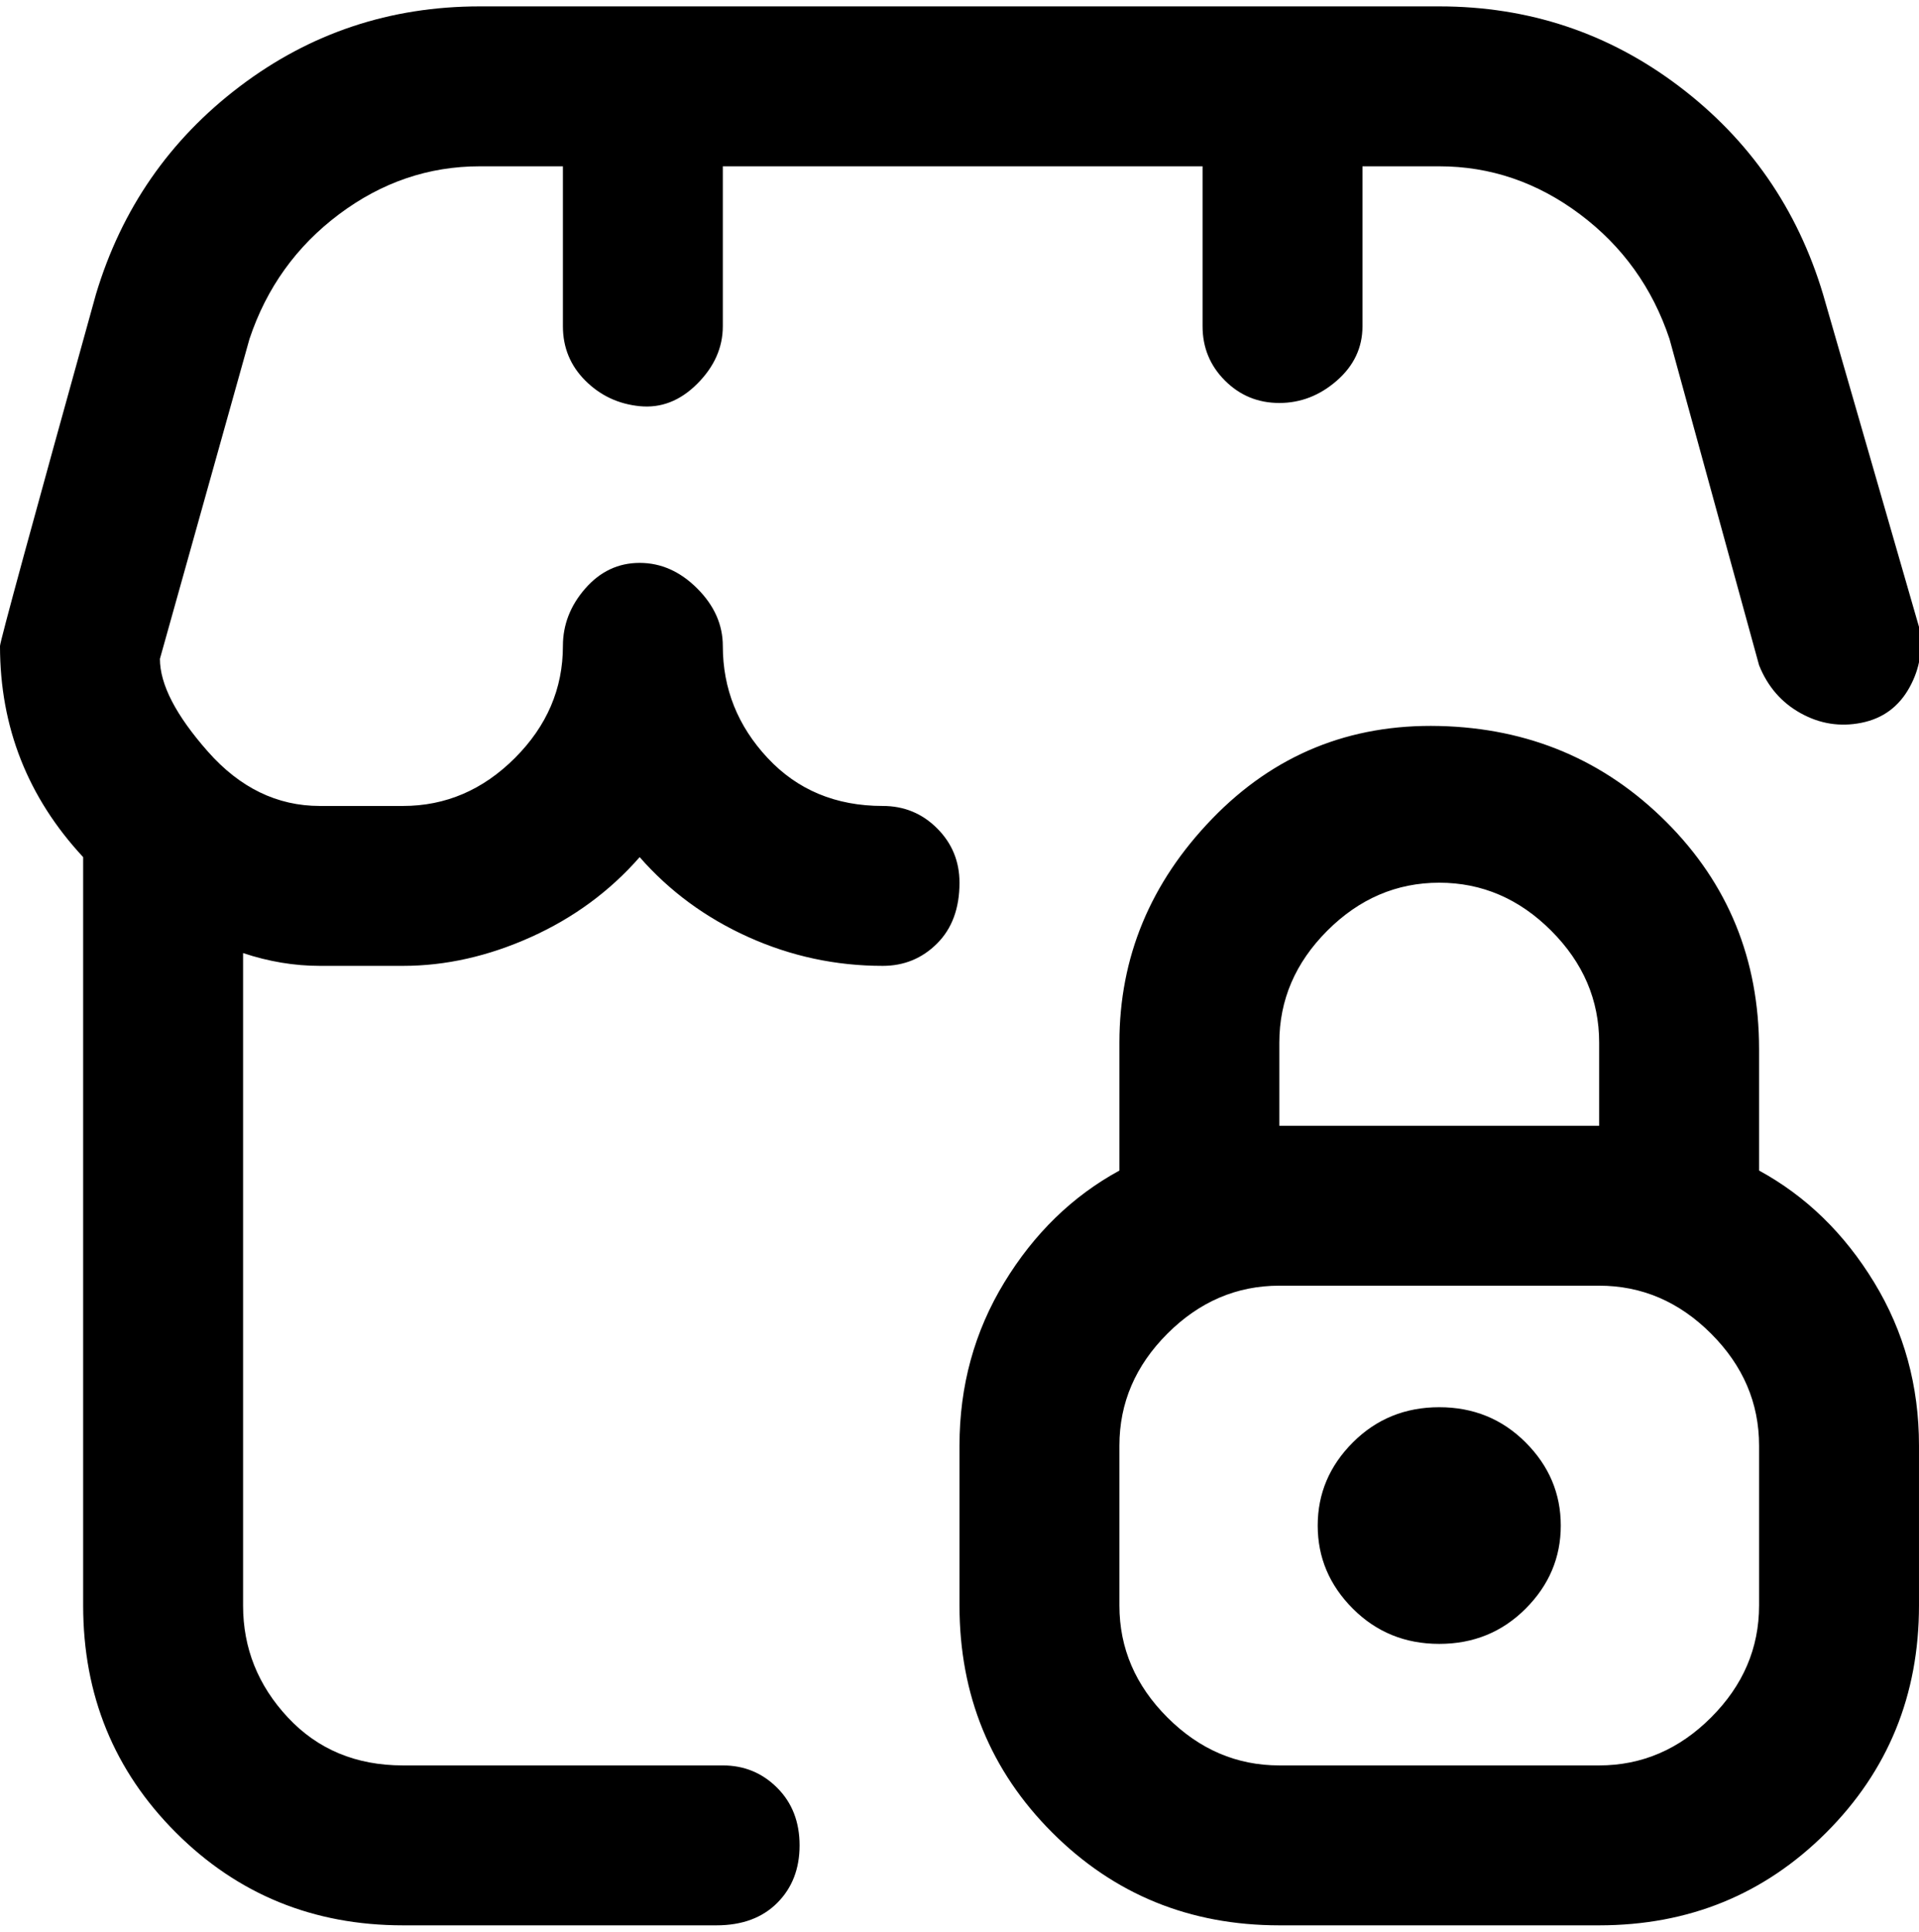 <svg viewBox="0 0 300.002 302.001" xmlns="http://www.w3.org/2000/svg"><path d="M150 138q0 6-3.5 9.5T138 151q-11 0-21-4.5T100 134q-7 8-17 12.5T63 151H50q-6 0-12-2v102q0 10 7 17.5t18 7.5h50q5 0 8.5 3.5t3.5 9q0 5.5-3.5 9T112 301H63q-21 0-35.5-14.5T13 251V134Q0 120 0 101q0-1 15-55 6-20 22.5-32.5T75 1h150q21 0 37.5 12.5T285 46l15 52q1 5-1.5 9.5T291 113q-5 1-9.5-1.5T275 104l-14-51q-4-12-14-19.5T225 26h-12v25q0 5-4 8.5t-9 3.5q-5 0-8.5-3.5T188 51V26h-75v25q0 5-4 9t-9 3.5q-5-.5-8.5-4T88 51V26H75q-12 0-22 7.5T39 53l-14 50q0 6 7.5 14.5T50 126h13q10 0 17.5-7.5T88 101q0-5 3.5-9t8.5-4q5 0 9 4t4 9q0 10 7 17.5t18 7.5q5 0 8.5 3.5t3.5 8.5zm150 88v25q0 21-14.5 35.5T250 301h-50q-21 0-35.5-14.5T150 251v-25q0-14 7-25.5t18-17.5v-20q0-20 14.5-35t35.5-14.5q21 .5 35.5 15T275 164v19q11 6 18 17.5t7 25.5zm-100-50h50v-13q0-10-7.5-17.5T225 138q-10 0-17.5 7.5T200 163v13zm75 50q0-10-7.5-17.5T250 201h-50q-10 0-17.5 7.5T175 226v25q0 10 7.5 17.5T200 276h50q10 0 17.5-7.5T275 251v-25zm-50-6q-8 0-13.5 5.5t-5.5 13q0 7.5 5.5 13T225 257q8 0 13.5-5.5t5.5-13q0-7.5-5.5-13T225 220z"/></svg>